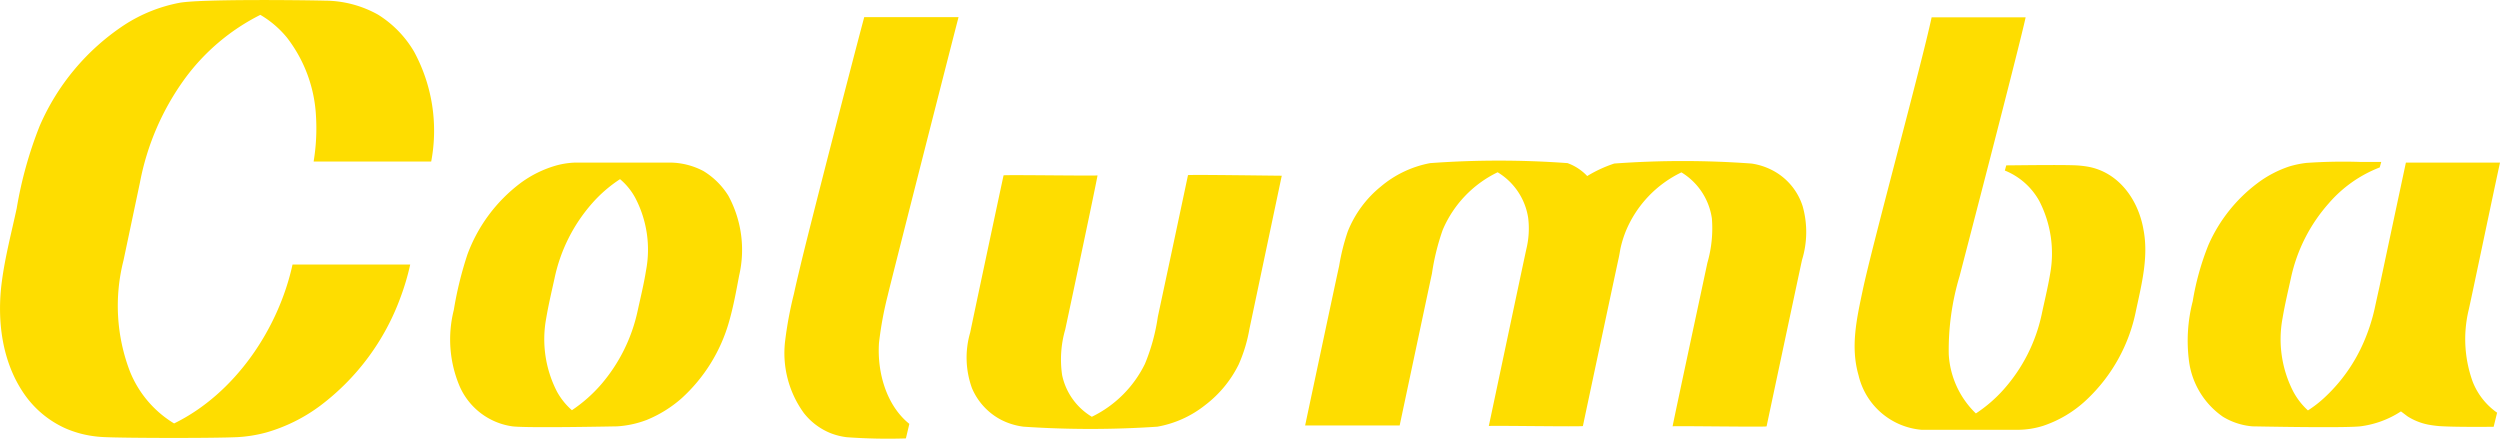 <svg xmlns="http://www.w3.org/2000/svg" viewBox="0 0 232.2 40.74"><defs><style>.cls-1{fill:#fedd00;}</style></defs><g id="Capa_2" data-name="Capa 2"><g id="Capa_1-2" data-name="Capa 1"><path class="cls-1" d="M65.34,15.89a6.76,6.76,0,0,0-3.16-.79s-8.64,0-8.71,0a7.57,7.57,0,0,0-1.77.26A10.35,10.35,0,0,0,48.35,17a14.63,14.63,0,0,0-4.93,6.62,33.64,33.64,0,0,0-1.27,5.17,11.16,11.16,0,0,0,.53,7.06,6.31,6.31,0,0,0,4.91,3.75c1.42.17,9.57,0,9.72,0a9.33,9.33,0,0,0,2.74-.59A11.44,11.44,0,0,0,63.3,37a15.21,15.21,0,0,0,4.42-7.14c.4-1.39.66-2.83.93-4.26a10.55,10.55,0,0,0-1-7.42A7,7,0,0,0,65.34,15.89ZM60,25.14c-.2,1.26-.51,2.51-.78,3.75a15.46,15.46,0,0,1-3.4,6.83,13.68,13.68,0,0,1-2.7,2.38,6.34,6.34,0,0,1-1.39-1.73,10.63,10.63,0,0,1-1-6.8c.21-1.25.51-2.51.78-3.74A15.28,15.28,0,0,1,55,18.88a12.57,12.57,0,0,1,2.59-2.24A6,6,0,0,1,59,18.37,10.37,10.37,0,0,1,60,25.14Z"/><path class="cls-1" d="M164.83,15.93a6.11,6.11,0,0,0-2.15-.74,87.55,87.55,0,0,0-12.75,0,12.21,12.21,0,0,0-2.51,1.16,4.7,4.7,0,0,0-1.83-1.2,87.55,87.55,0,0,0-12.75,0,9.93,9.93,0,0,0-4.58,2.17,10.26,10.26,0,0,0-3.08,4.18,19.71,19.71,0,0,0-.8,3.2c-.23,1-3.16,14.82-3.16,14.82H130s2.66-12.54,3-14.12a21.62,21.62,0,0,1,1-4.05A10.51,10.51,0,0,1,139.1,16a6,6,0,0,1,2.84,4.26,8.09,8.09,0,0,1-.16,2.82c-.13.55-3.25,15.33-3.5,16.49,0-.06,8.74.08,8.74,0,.66-3.14,3.19-15,3.29-15.45s.13-.66.19-1a10,10,0,0,1,.53-1.71,10.53,10.53,0,0,1,5.14-5.4A6,6,0,0,1,159,20.29a11.55,11.55,0,0,1-.42,4.13c-.83,3.9-3,14-3.23,15.18,0-.06,8.73.08,8.73,0,.69-3.25,2.88-13.56,3.29-15.45a8.83,8.83,0,0,0,.06-5A5.71,5.71,0,0,0,164.83,15.93Z"/><path class="cls-1" d="M82.46,27.41c.17-.79,6.09-24,6.57-25.82H80.27C79,6.34,75,21.87,74.3,24.87c-.19.8-.38,1.58-.55,2.38a35.63,35.63,0,0,0-.82,4.36,9.47,9.47,0,0,0,1.73,6.75,6,6,0,0,0,2.48,1.87,6.16,6.16,0,0,0,1.52.38,53.61,53.61,0,0,0,5.48.11l.32-1.35c-2.11-1.69-3-4.74-2.82-7.51A32.92,32.92,0,0,1,82.46,27.41Z"/><path class="cls-1" d="M110.34,16.27c-.63,3-2.5,11.76-2.8,13.15a18.21,18.21,0,0,1-1.2,4.38,10.67,10.67,0,0,1-4.93,4.91,5.94,5.94,0,0,1-2.76-3.87,10,10,0,0,1,.29-4.24c.78-3.65,2.8-13.18,3-14.31,0,.06-8.73-.07-8.73,0-.67,3.12-2.74,12.85-3.1,14.6a8.3,8.3,0,0,0,.17,5.17A5.93,5.93,0,0,0,93,39a6.31,6.31,0,0,0,2.06.63,92.27,92.27,0,0,0,12.44,0,9.91,9.91,0,0,0,4.43-2,10.67,10.67,0,0,0,3.12-3.78,14,14,0,0,0,1-3.31l3-14.22C119.05,16.33,110.34,16.2,110.34,16.27Z"/><path class="cls-1" d="M35.11,1.36A10.22,10.22,0,0,0,30.16.06C27.63,0,18.61-.09,16.67.26a14.3,14.3,0,0,0-5.14,2.07,21.43,21.43,0,0,0-7.85,9.38,37.43,37.43,0,0,0-2.13,7.65C1.07,21.58.48,23.83.18,26.09c-.5,3.66,0,7.65,2.2,10.69a9.27,9.27,0,0,0,3.69,3,9.72,9.72,0,0,0,2.29.68,10.42,10.42,0,0,0,1.37.14c1.9.09,10.16.11,12.34,0a12.8,12.8,0,0,0,2.69-.44,15.53,15.53,0,0,0,5-2.49,22.05,22.05,0,0,0,7.42-10,22.49,22.49,0,0,0,.92-3.1s-10.93,0-10.93,0c-1.31,6-5.36,12-11,14.76a10,10,0,0,1-4.11-4.85,17.06,17.06,0,0,1-.59-10.29L13,16.94a24,24,0,0,1,4.18-9.65,19.59,19.59,0,0,1,7-5.91,9.21,9.21,0,0,1,2.47,2.11,13,13,0,0,1,2.7,7.31A18.82,18.82,0,0,1,29.13,15H40.05a15.4,15.4,0,0,0-1.59-10.2A10,10,0,0,0,35.11,1.36Z"/><path class="cls-1" d="M193.92,15.48a9.46,9.46,0,0,0-1.07-.12c-1.48-.07-5.82,0-6.51,0l-.13.48a6.38,6.38,0,0,1,3.2,2.83,10.63,10.63,0,0,1,1,6.8c-.21,1.25-.52,2.51-.78,3.74a15.28,15.28,0,0,1-3.52,6.95,12.92,12.92,0,0,1-2.59,2.24A8.27,8.27,0,0,1,181,32.9a23.83,23.83,0,0,1,1-7.23s5.63-21.61,6.14-24.06h-8.73C178.49,5.94,173.86,22.88,173,27c-.55,2.6-1.14,5.21-.38,7.85a6.59,6.59,0,0,0,5.86,5.07h8.94a7.9,7.9,0,0,0,2.38-.38,10.92,10.92,0,0,0,4-2.41,15.51,15.51,0,0,0,4.59-8.28c.53-2.47,1.18-5,.7-7.5C198.62,18.58,196.81,16,193.92,15.48Z"/><path class="cls-1" d="M229.67,35.47a11.64,11.64,0,0,1-.39-6.64c.21-.87,2.17-10.29,2.92-13.73l-8.74,0c-.82,3.84-1.65,7.74-2.47,11.6-.15.67-.3,1.35-.44,2a17.21,17.21,0,0,1-1,3.06,15.3,15.3,0,0,1-3.6,5.12,10.61,10.61,0,0,1-1.59,1.24A6.53,6.53,0,0,1,213,36.37a10.63,10.63,0,0,1-1-6.8c.21-1.25.51-2.51.78-3.74a15.28,15.28,0,0,1,3.52-6.95,11.91,11.91,0,0,1,4.73-3.33l.14-.51-1.94,0a49.71,49.71,0,0,0-5,.09,9.07,9.07,0,0,0-1.6.33A10.32,10.32,0,0,0,209.69,17a14.44,14.44,0,0,0-4.57,5.75,24.75,24.75,0,0,0-1.46,5.23,14.65,14.65,0,0,0-.33,5.67,7.47,7.47,0,0,0,3.14,5.06,6.29,6.29,0,0,0,2.74.89c.21,0,8.35.17,10,0A8.93,8.93,0,0,0,223,38.21l.61.46a5.6,5.6,0,0,0,1.88.76,10.07,10.07,0,0,0,1.12.15c1.53.1,4.86.06,5,.06l.32-1.31A6.34,6.34,0,0,1,229.67,35.47Z"/></g></g></svg>